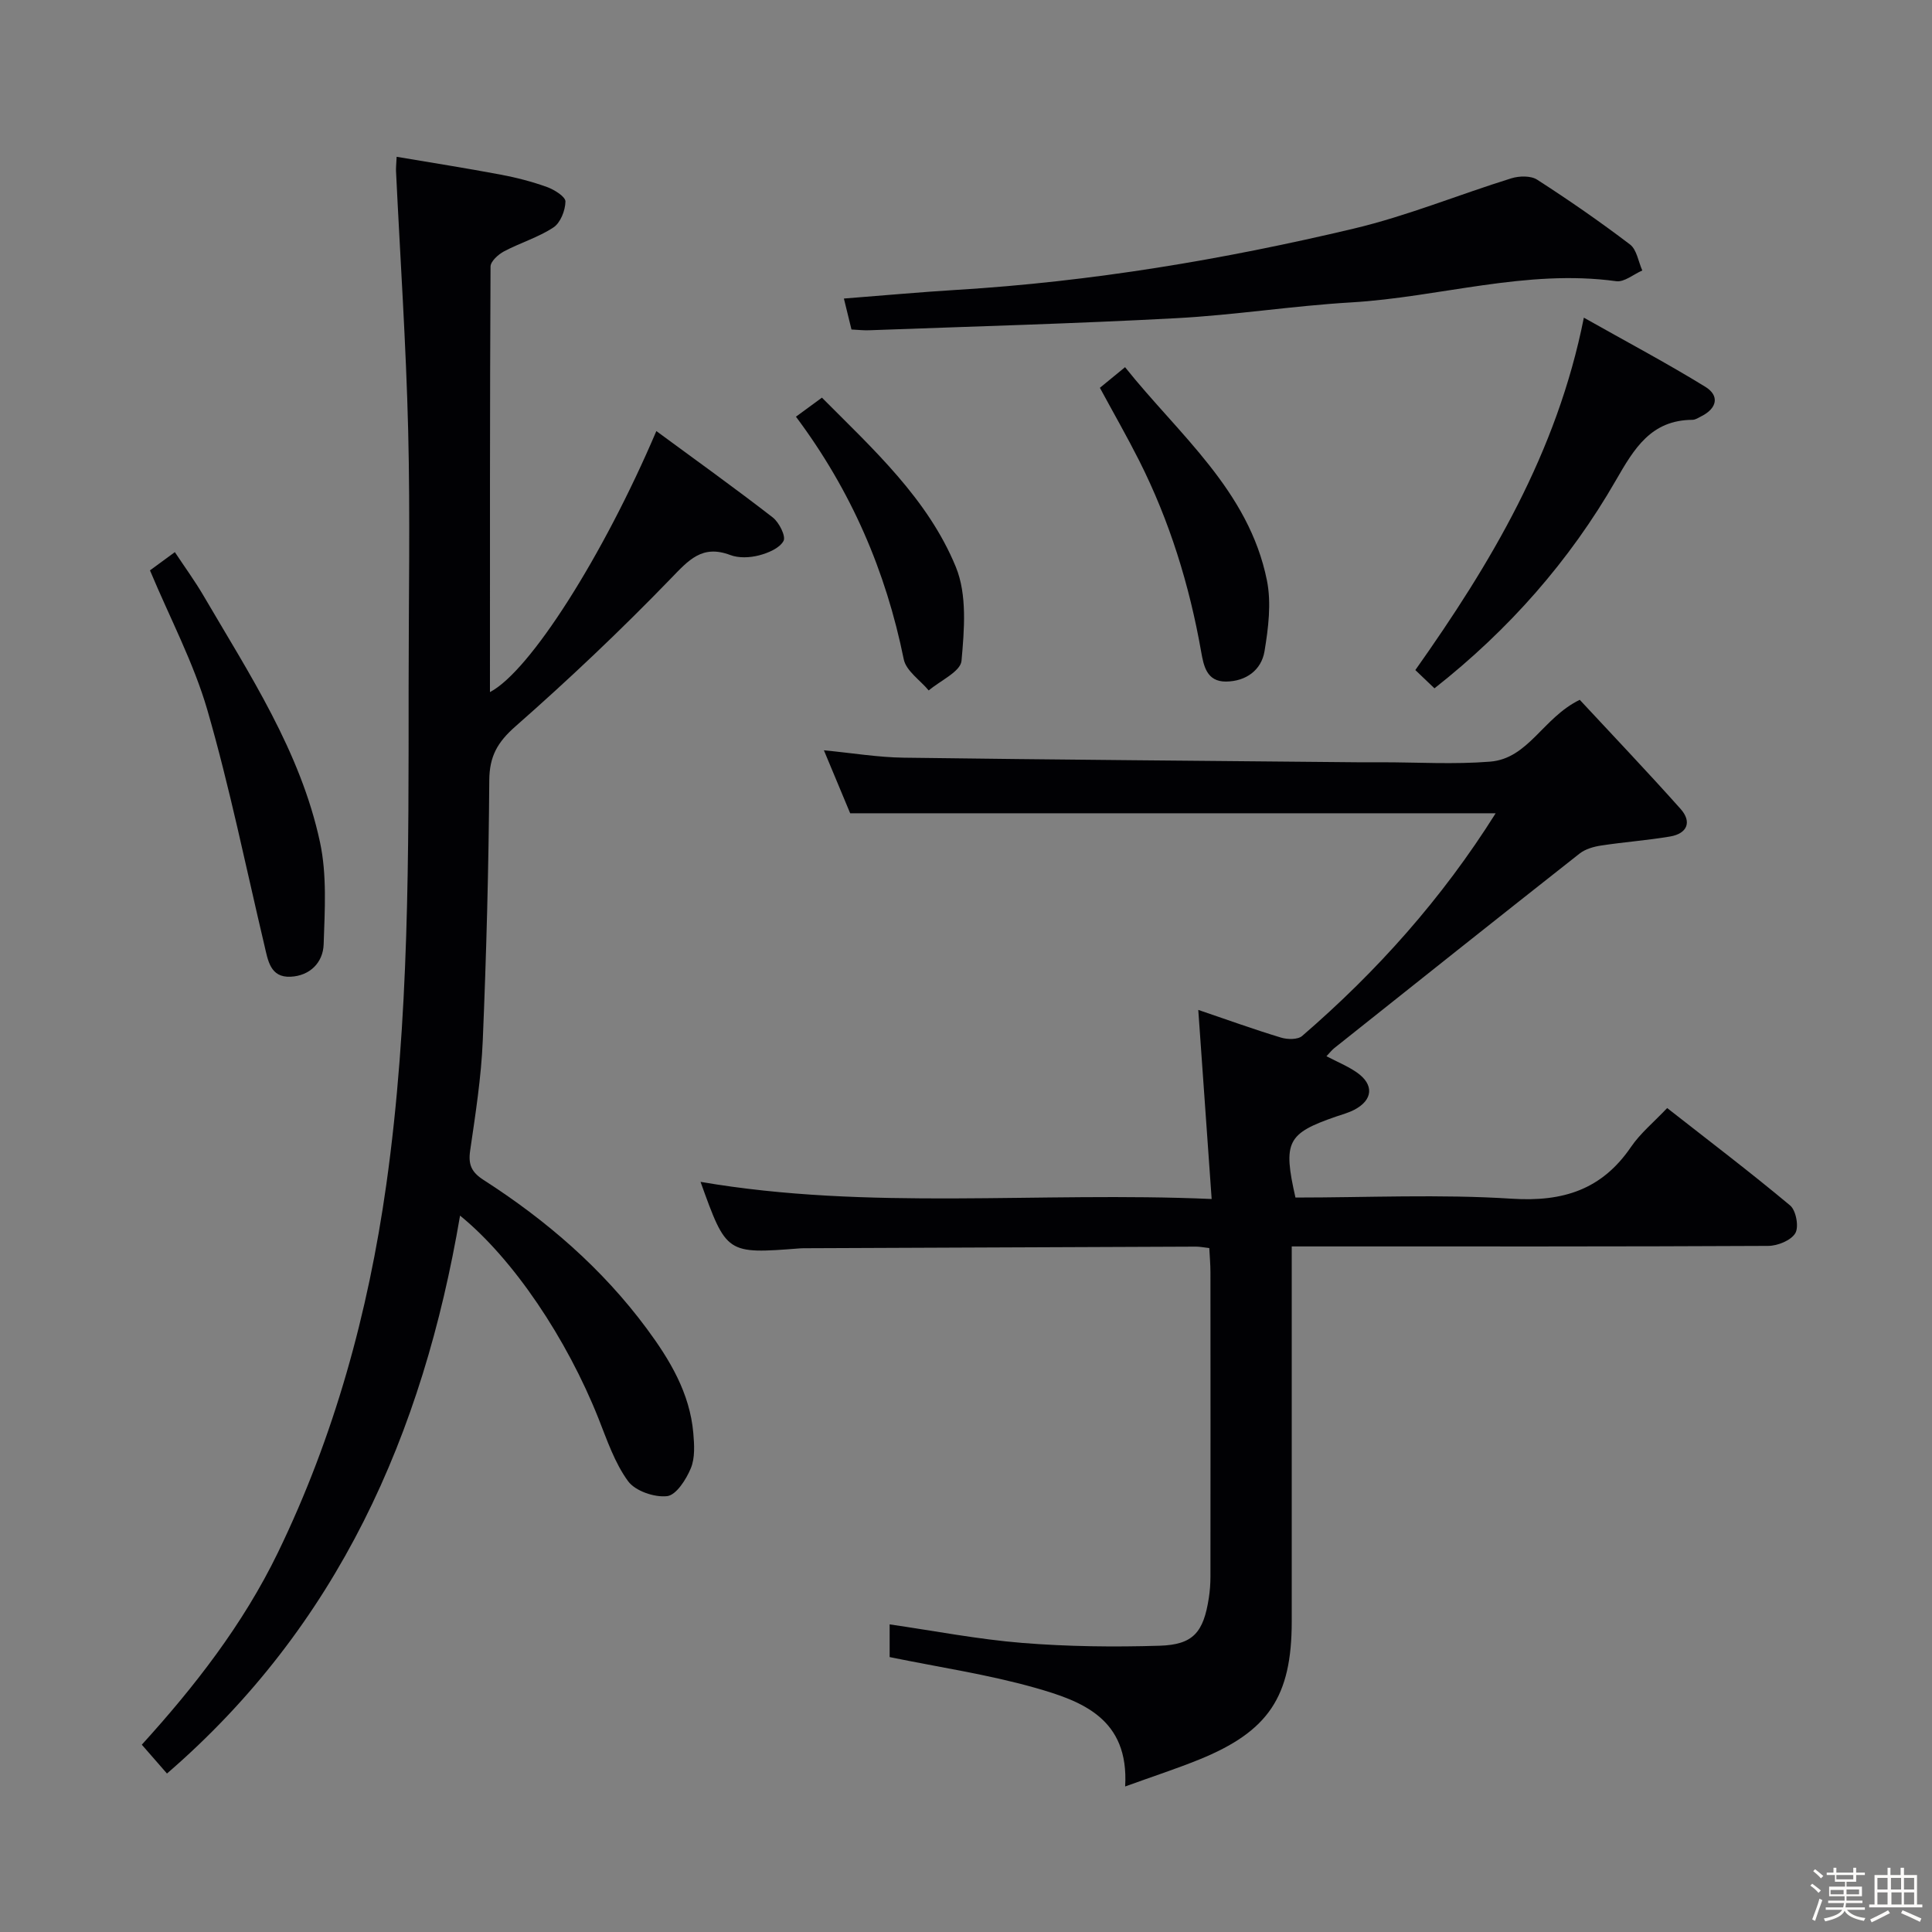 <svg enable-background="new 0 0 400 400" viewBox="0 0 400 400" xmlns="http://www.w3.org/2000/svg"><rect x="0" y="0" width="400" height="400" fill="#808080" stroke="none"/><path d="m374.8 390.4.4-.4c.7.5 1.3 1 1.8 1.4l-.5.5c-.5-.6-1.1-1.1-1.7-1.5zm1 7.3-.6-.3c.5-1.4 1.1-2.8 1.5-4.3.2.1.4.2.6.3-.5 1.3-1 2.8-1.5 4.3zm-.4-10.3.4-.4c.4.3 1 .8 1.7 1.4l-.5.5c-.4-.5-1-1-1.6-1.5zm2.5.3h1.7v-1h.6v1h3.5v-1h.6v1h1.8v.5h-1.8v1.4h-2v1h3.2v2h-3.2v.9h3.3v.5h-3.4c0 .3-.1.6-.1.9h4v.5h-3.7c.7.9 1.9 1.5 3.8 1.7-.1.2-.2.4-.3.6-2.1-.4-3.5-1.1-4-2.1-.4 1-1.8 1.7-4 2.2-.1-.2-.2-.4-.3-.6 2.1-.4 3.4-1 3.8-1.8h-3.4v-.5h3.6c.1-.3.1-.6.2-.9h-3.3v-.5h3.4c0-.3 0-.6 0-.9h-3.2v-2h3.3v-1h-2.1v-1.4h-1.7v-.5zm1.1 3.5v1h2.7c0-.3 0-.4 0-.4 0-.1 0-.2 0-.2 0-.1 0-.2 0-.3h-2.7zm1.2-3v.9h3.5v-.9zm4.7 3h-2.6v.6.4h2.6z" fill="#fcfbfa"/><path d="m393.6 386.7h.6v1.5h2.7v6.1h1.1v.6h-11v-.6h1.1v-6.1h2.7v-1.5h.6v1.5h2.1v-1.5zm-2.7 8.8.4.6c-1.2.6-2.5 1.3-3.8 1.9-.1-.2-.2-.4-.3-.6 1.2-.6 2.5-1.2 3.7-1.9zm-2.2-6.7v2.4h2.1v-2.4zm0 3v2.5h2.1v-2.5zm2.8-3v2.4h2.1v-2.4zm.1 3v2.5h2.1v-2.5h-2.2zm5.9 6.1c-1.4-.7-2.7-1.3-3.9-1.8l.3-.6c1.5.6 2.7 1.2 3.9 1.7zm-1.2-9.1h-2.1v2.4h2.1zm-2.1 3v2.5h2.1v-2.5z" fill="#fcfbfa"/><g fill="#010104"><path d="m248.09 209.09c6.12 2.08 11.57 4.05 17.12 5.73 1.34.41 3.47.45 4.38-.33 15.44-13.32 28.92-28.37 40.07-46.11-44.56 0-88.75 0-133.64 0-1.58-3.79-3.4-8.16-5.44-13.04 5.85.56 11.18 1.46 16.53 1.53 31.3.42 62.61.65 93.91.95 1.67.02 3.33 0 5 0 7.5 0 15.03.47 22.49-.13 7.96-.64 10.93-9.1 18.56-12.8 6.75 7.27 13.94 14.81 20.87 22.58 2.39 2.68 1.41 5.11-2.17 5.72-4.73.8-9.53 1.14-14.28 1.87-1.54.23-3.25.72-4.44 1.65-16.98 13.37-33.89 26.83-50.8 40.29-.5.4-.9.92-1.62 1.68 2.27 1.19 4.42 2.06 6.29 3.36 3.61 2.52 3.35 5.7-.53 7.73-1.17.61-2.47.96-3.73 1.39-10.18 3.51-11.07 5.22-8.45 16.78 14.88 0 29.89-.72 44.8.24 10.61.68 18.64-1.87 24.68-10.73 1.93-2.83 4.69-5.09 7.48-8.04 8.61 6.75 17.2 13.27 25.46 20.17 1.22 1.02 1.85 4.44 1.07 5.74-.89 1.5-3.66 2.62-5.61 2.63-30.83.16-61.65.11-92.48.11-1.82 0-3.63 0-6.17 0v6.18c0 23.83.01 47.66 0 71.49-.01 15.55-4.8 22.74-19.2 28.58-4.72 1.91-9.58 3.49-15.29 5.56.83-14.09-8.97-17.69-18.72-20.45-9.68-2.74-19.71-4.22-30.04-6.34 0-1.75 0-4.15 0-6.77 9.21 1.33 18.29 3.1 27.46 3.84 9.44.76 18.96.87 28.43.58 6.97-.21 9.09-2.77 10.19-9.86.23-1.47.34-2.97.34-4.46.02-21 .02-41.99 0-62.99 0-1.63-.15-3.25-.24-5.02-1.16-.13-1.96-.3-2.76-.3-26.83.1-53.65.21-80.48.33-.5 0-1-.01-1.5.03-15.22 1.18-15.22 1.18-20.59-13.77 34.88 5.98 69.8 1.98 105.82 3.55-.94-13.19-1.83-25.79-2.77-39.15z"/><path d="m34.57 367.19c-1.78-2.03-3.41-3.9-5.21-5.97 10.83-11.92 20.94-24.84 28.18-39.78 11.7-24.13 18.69-49.63 22.43-76.11 4.83-34.23 4.62-68.68 4.63-103.13 0-17.67.34-35.34-.09-53-.44-17.94-1.66-35.86-2.52-53.79-.03-.64.05-1.29.13-2.95 7.32 1.24 14.44 2.36 21.52 3.69 3.25.61 6.5 1.45 9.61 2.57 1.52.55 3.83 1.99 3.82 3-.03 1.85-1.03 4.41-2.49 5.37-3.14 2.07-6.89 3.18-10.24 4.96-1.19.63-2.77 2.07-2.78 3.14-.15 29.29-.12 58.59-.12 88.1 8.26-4.3 23.43-28.17 34.45-54.04 8.17 6.01 16.25 11.8 24.1 17.88 1.32 1.03 2.76 3.9 2.23 4.87-.83 1.51-3.2 2.5-5.1 2.99-1.87.48-4.17.59-5.93-.08-5.83-2.2-8.61 1.05-12.34 4.91-10.27 10.62-21.03 20.81-32.13 30.57-3.73 3.28-5.39 6.2-5.42 11.17-.12 17.97-.6 35.95-1.35 53.91-.32 7.61-1.51 15.19-2.61 22.75-.42 2.89.26 4.46 2.78 6.08 12.99 8.34 24.57 18.33 33.79 30.79 4.77 6.44 8.91 13.33 9.63 21.6.21 2.42.38 5.15-.51 7.29-.96 2.32-3.02 5.56-4.91 5.78-2.62.3-6.59-1.06-8.08-3.09-2.78-3.8-4.36-8.53-6.13-12.99-6.57-16.53-17.6-33-28.66-42-7.68 45.26-25.31 84.97-60.68 115.51z"/><path d="m176.29 68.22c-.53-2.16-.96-3.91-1.57-6.41 8.01-.62 15.71-1.33 23.42-1.8 27.76-1.69 55.1-6.26 82.1-12.67 11.09-2.63 21.75-7.03 32.66-10.42 1.63-.51 4.03-.57 5.35.28 6.57 4.23 13.01 8.69 19.23 13.42 1.4 1.07 1.72 3.55 2.54 5.38-1.81.79-3.73 2.45-5.4 2.22-18.64-2.56-36.57 3.31-54.89 4.39-12.1.71-24.14 2.63-36.24 3.27-21.09 1.13-42.22 1.71-63.33 2.49-1.14.07-2.29-.07-3.87-.15z"/><path d="m327.92 65.77c8.88 5.01 17.18 9.41 25.16 14.32 2.97 1.83 2.43 4.46-.83 6.09-.59.3-1.22.73-1.84.74-8.58.05-12.06 5.93-15.85 12.51-9.6 16.7-22.18 30.97-37.57 43.08-1.39-1.33-2.56-2.44-3.96-3.78 15.59-22.05 29.32-44.95 34.89-72.96z"/><path d="m31.05 118.09c1.36-1 3.05-2.24 5.15-3.78 2.13 3.21 4.17 6.01 5.91 8.98 9.54 16.32 20.1 32.27 24.14 51.07 1.46 6.8.99 14.09.76 21.14-.12 3.8-2.87 6.54-6.85 6.72-4.23.2-4.68-3.39-5.42-6.51-3.85-16.27-7.18-32.7-11.82-48.75-2.85-9.79-7.74-18.99-11.87-28.87z"/><path d="m227.72 80.29c1.57-1.29 3.09-2.53 5.21-4.27 11.15 13.98 25.61 25.52 29.37 44.13.95 4.7.3 9.89-.5 14.71-.66 3.9-3.84 6.21-7.97 6.25-4.03.03-4.63-3.3-5.15-6.22-2.43-13.79-6.53-27.03-12.84-39.55-2.46-4.87-5.18-9.62-8.12-15.05z"/><path d="m164.79 86.27c1.86-1.36 3.43-2.51 5.38-3.94 10.71 10.76 21.96 21 27.73 35.06 2.35 5.73 1.75 12.99 1.17 19.43-.2 2.23-4.41 4.1-6.79 6.13-1.78-2.14-4.68-4.05-5.17-6.46-3.7-18.21-10.82-34.83-22.32-50.22z"/></g></svg>